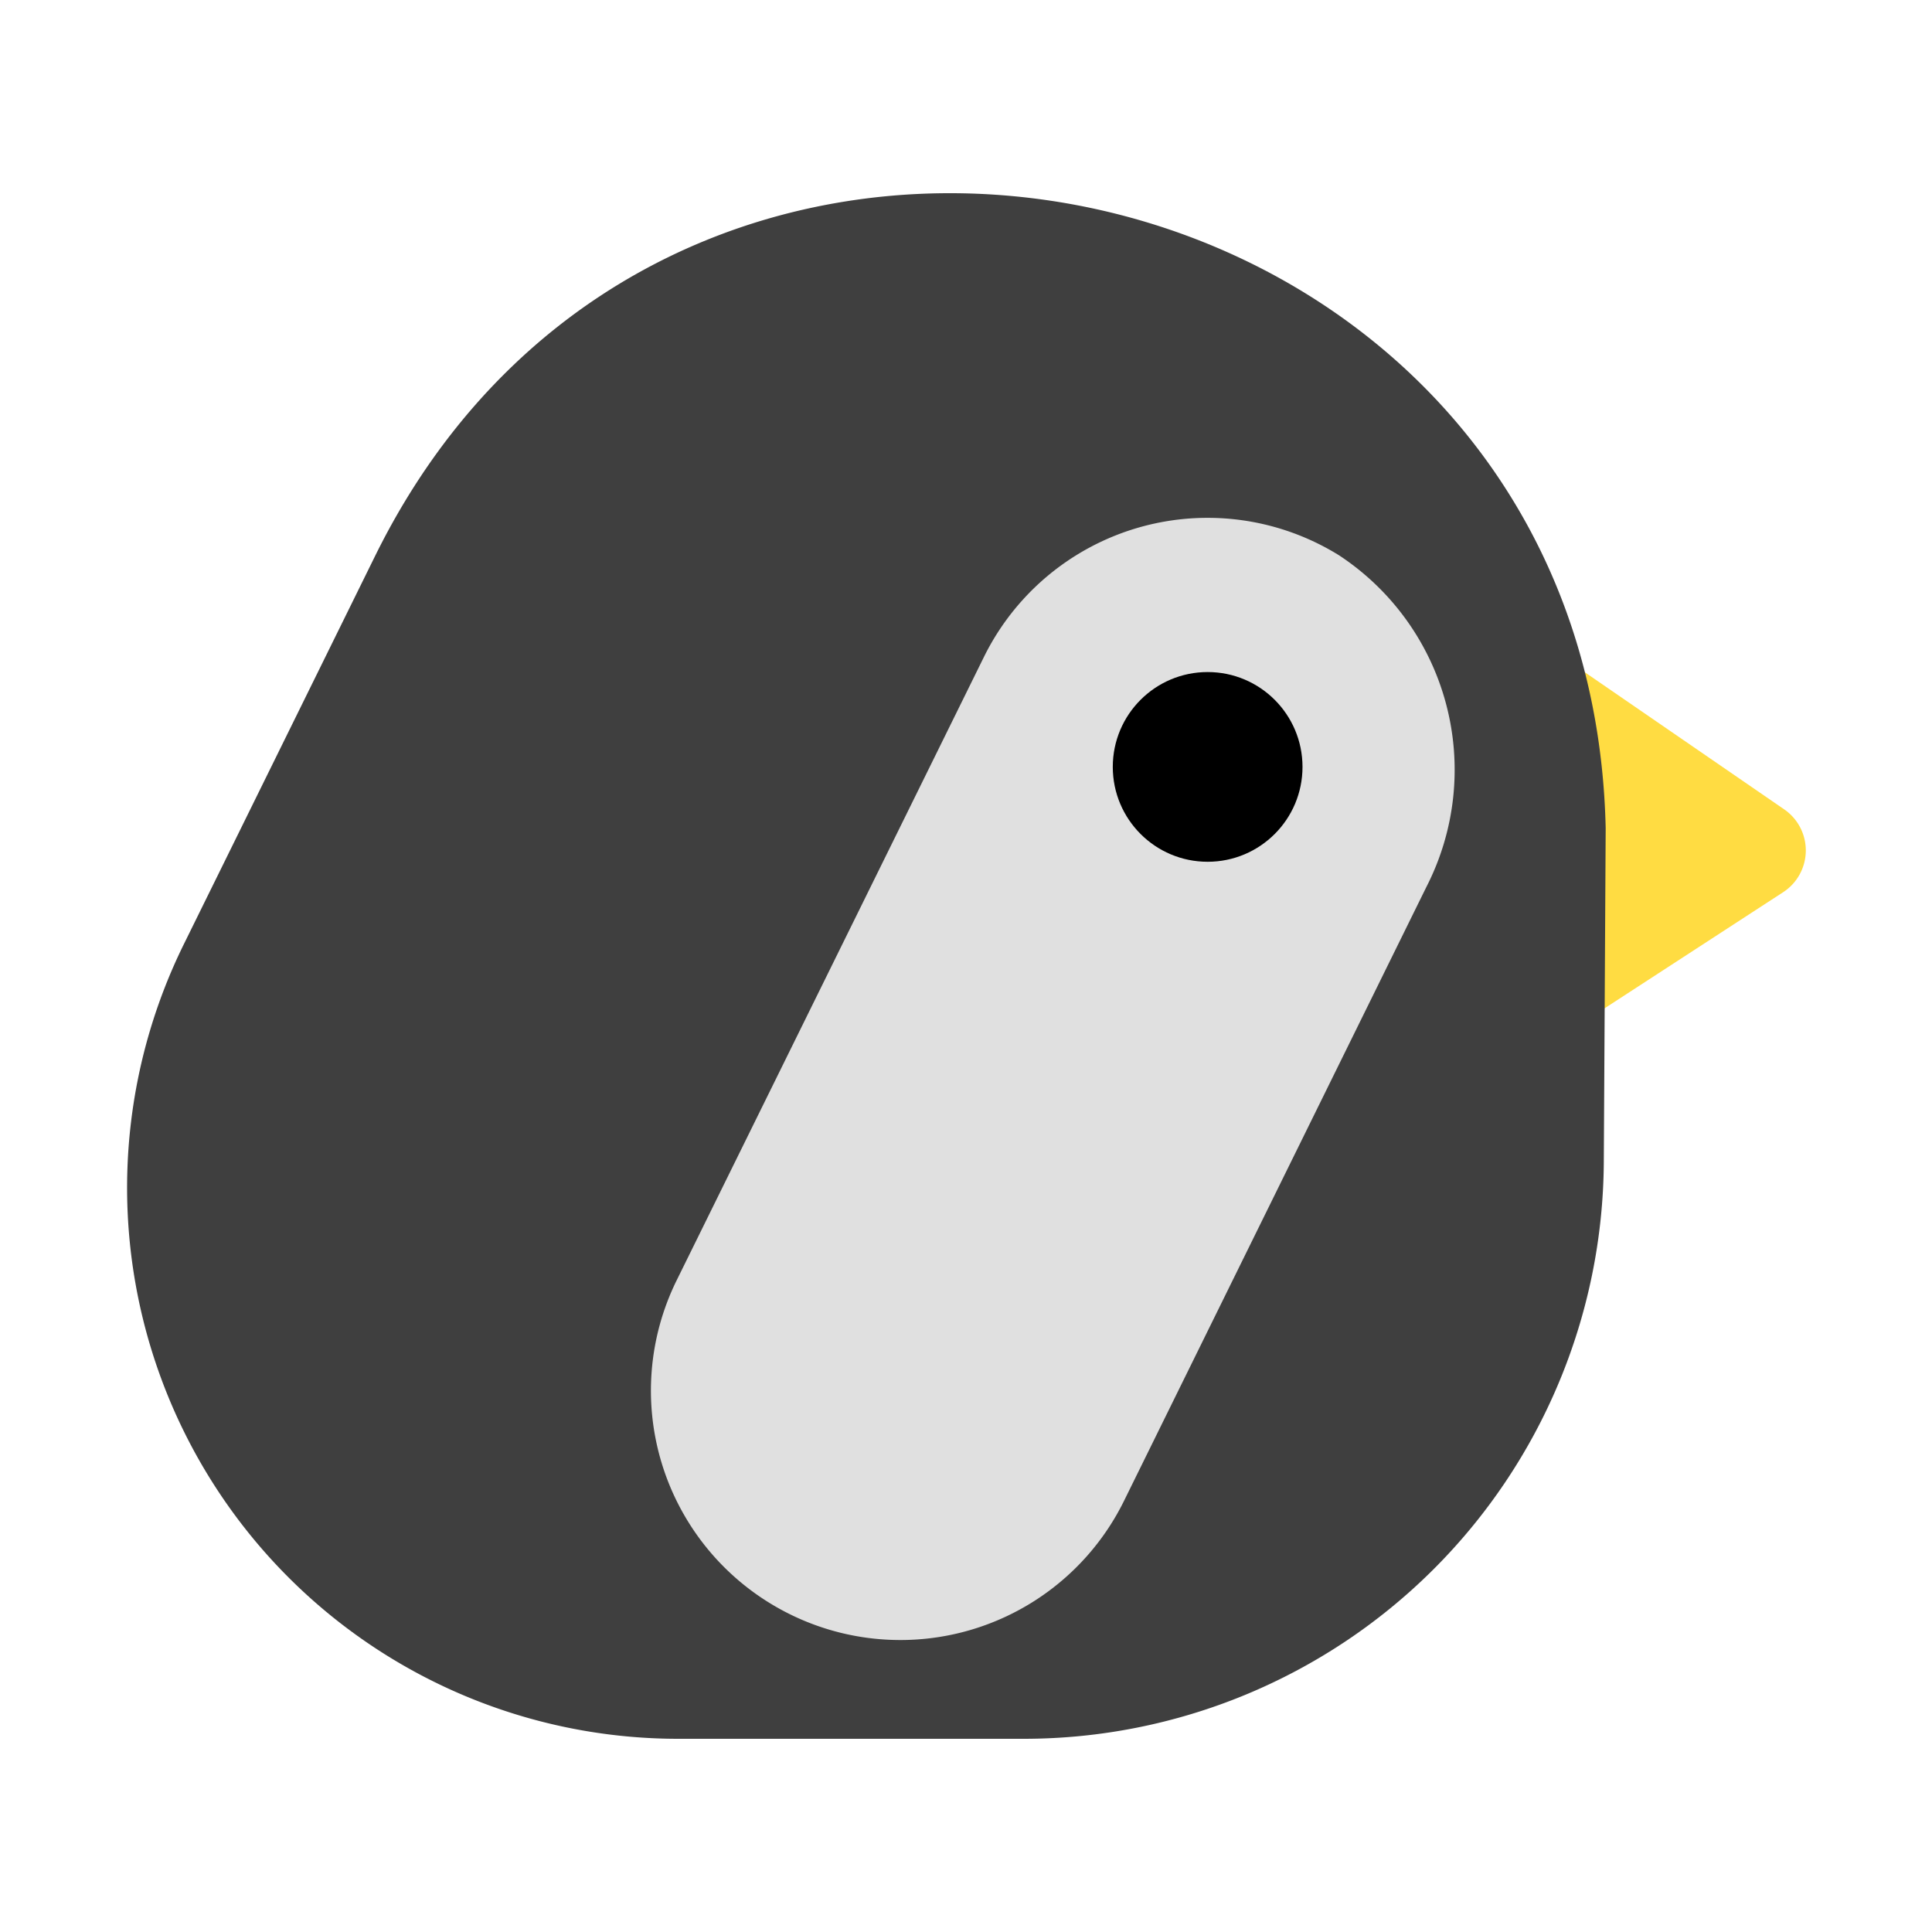 <svg id="Layer_1" data-name="Layer 1" xmlns="http://www.w3.org/2000/svg" viewBox="0 0 40 40"><defs><style>.cls-1{fill:#ffdc42;}.cls-2{fill:#3f3f3f;}.cls-3{fill:#e0e0e0;}.cls-4{fill:none;}</style></defs><path class="cls-1" d="M31.6,13.085l5.34,3.672a1.032,1.032,0,0,1-.023,1.716l-4.6,2.991a.446.446,0,0,1-.761-.318Z"/><path class="cls-2" d="M21.2,36H14.039A11.409,11.409,0,0,1,3.805,19.551l3.959-8.036c6.21-12.608,25.162-8.419,25.48,5.631l-.039,6.911A12.01,12.01,0,0,1,21.2,36Z"/><path class="cls-3" d="M29.531,18.365,23.273,31.071a5.162,5.162,0,0,1-7.2,2.2h0a5.162,5.162,0,0,1-2.065-6.76L20.372,13.6a5.162,5.162,0,0,1,7.356-2.1A5.317,5.317,0,0,1,29.531,18.365Z"/><circle cx="25.003" cy="15.878" r="1.964"/><rect class="cls-4" width="40" height="40"/></svg>